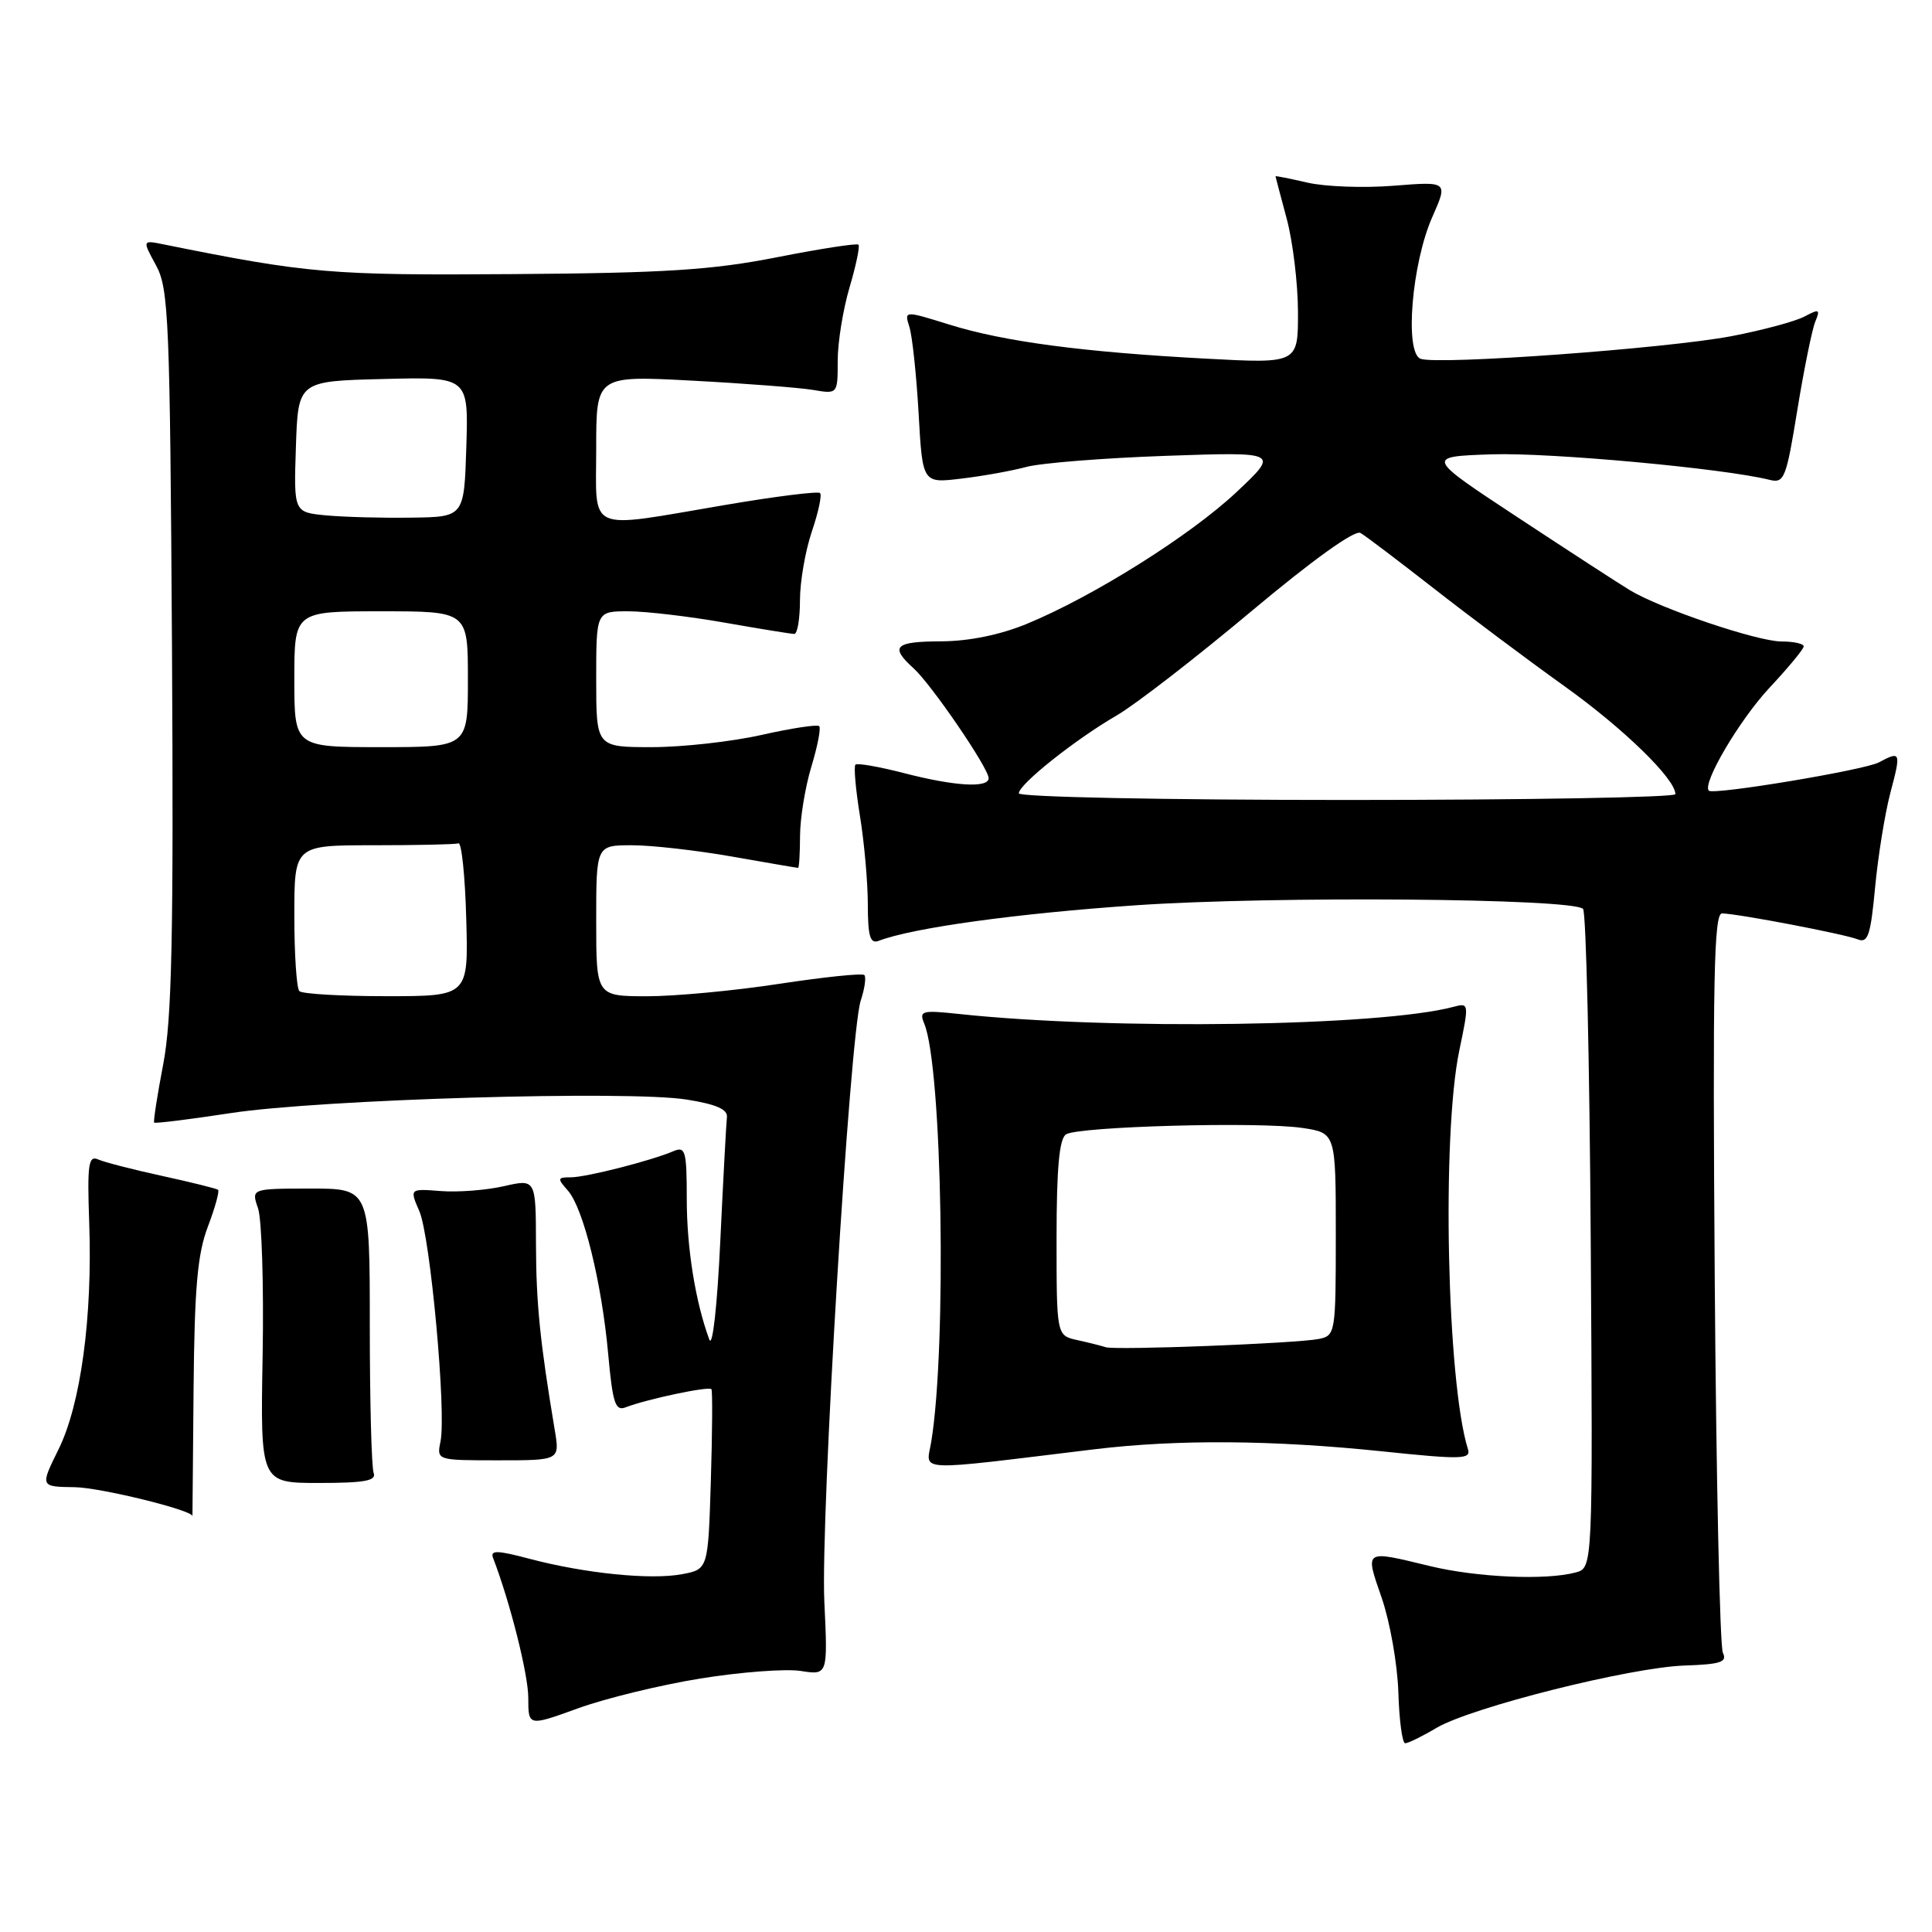 <?xml version="1.0" encoding="UTF-8" standalone="no"?>
<!DOCTYPE svg PUBLIC "-//W3C//DTD SVG 1.1//EN" "http://www.w3.org/Graphics/SVG/1.1/DTD/svg11.dtd" >
<svg xmlns="http://www.w3.org/2000/svg" xmlns:xlink="http://www.w3.org/1999/xlink" version="1.1" viewBox="0 0 256 256">
 <g >
 <path fill="currentColor"
d=" M 190.35 228.95 C 194.99 226.22 216.07 220.92 223.26 220.69 C 228.00 220.53 228.89 220.23 228.29 219.00 C 227.89 218.18 227.40 195.79 227.21 169.25 C 226.93 129.79 227.10 121.01 228.18 121.03 C 230.41 121.09 244.40 123.77 246.13 124.46 C 247.51 125.02 247.86 123.99 248.46 117.59 C 248.85 113.45 249.76 107.80 250.49 105.03 C 251.92 99.63 251.86 99.47 248.96 101.02 C 247.06 102.04 227.03 105.37 226.43 104.77 C 225.51 103.84 230.49 95.40 234.44 91.16 C 236.95 88.48 239.00 86.00 239.00 85.65 C 239.00 85.29 237.68 85.00 236.06 85.00 C 232.89 85.00 220.11 80.69 216.01 78.23 C 214.63 77.40 207.96 73.07 201.19 68.61 C 188.87 60.50 188.87 60.50 197.69 60.20 C 205.37 59.95 228.42 62.06 234.47 63.58 C 236.42 64.07 236.68 63.42 238.16 54.30 C 239.04 48.91 240.11 43.66 240.53 42.63 C 241.22 40.97 241.06 40.90 239.11 41.94 C 237.91 42.58 233.56 43.75 229.45 44.54 C 220.86 46.18 190.47 48.39 188.23 47.54 C 186.09 46.72 187.07 34.89 189.79 28.75 C 191.87 24.04 191.87 24.04 184.69 24.61 C 180.73 24.93 175.59 24.74 173.25 24.20 C 170.91 23.66 169.01 23.28 169.01 23.36 C 169.02 23.44 169.69 25.98 170.50 29.00 C 171.31 32.02 171.98 37.58 171.99 41.34 C 172.00 48.18 172.00 48.18 159.75 47.52 C 143.46 46.65 133.05 45.27 125.79 43.01 C 119.81 41.15 119.81 41.15 120.50 43.32 C 120.88 44.52 121.43 49.67 121.72 54.77 C 122.24 64.04 122.24 64.04 127.37 63.42 C 130.19 63.09 134.07 62.39 136.00 61.87 C 137.93 61.35 146.25 60.69 154.50 60.40 C 169.50 59.88 169.50 59.88 163.86 65.19 C 157.75 70.94 144.83 79.06 136.02 82.68 C 132.52 84.12 128.39 84.96 124.75 84.98 C 118.55 85.00 117.86 85.66 121.05 88.55 C 123.42 90.69 131.00 101.79 131.00 103.11 C 131.00 104.45 126.49 104.18 119.78 102.44 C 116.48 101.59 113.58 101.08 113.35 101.32 C 113.11 101.56 113.38 104.62 113.95 108.13 C 114.52 111.63 114.99 116.91 114.99 119.86 C 115.00 124.12 115.30 125.10 116.45 124.66 C 120.94 122.94 134.68 121.04 150.57 119.95 C 168.72 118.71 208.36 119.03 209.76 120.43 C 210.17 120.83 210.63 140.65 210.78 164.46 C 211.06 207.75 211.06 207.75 208.78 208.36 C 204.83 209.42 195.73 209.02 189.50 207.52 C 180.66 205.38 180.85 205.26 183.09 211.75 C 184.18 214.91 185.17 220.53 185.29 224.24 C 185.40 227.95 185.81 230.98 186.19 230.99 C 186.57 231.00 188.45 230.08 190.35 228.95 Z  M 92.82 222.41 C 98.15 221.55 104.12 221.10 106.10 221.41 C 109.69 221.97 109.69 221.97 109.23 212.24 C 108.71 201.19 112.60 137.04 114.05 132.59 C 114.58 130.99 114.79 129.46 114.53 129.20 C 114.26 128.93 109.20 129.46 103.27 130.36 C 97.35 131.27 89.46 132.01 85.75 132.01 C 79.00 132.00 79.00 132.00 79.00 122.00 C 79.00 112.00 79.00 112.00 83.75 112.00 C 86.36 112.00 92.33 112.68 97.00 113.50 C 101.67 114.32 105.61 115.00 105.75 115.00 C 105.89 115.00 106.00 113.09 106.01 110.75 C 106.02 108.41 106.69 104.29 107.51 101.59 C 108.33 98.88 108.80 96.47 108.55 96.22 C 108.30 95.97 104.87 96.49 100.92 97.38 C 96.98 98.27 90.43 99.00 86.38 99.00 C 79.00 99.00 79.00 99.00 79.00 90.00 C 79.00 81.00 79.00 81.00 83.25 81.00 C 85.59 81.00 91.33 81.68 96.00 82.50 C 100.67 83.32 104.84 84.00 105.25 84.00 C 105.66 84.00 106.00 81.99 106.00 79.53 C 106.00 77.08 106.71 72.99 107.57 70.44 C 108.44 67.89 108.93 65.59 108.66 65.33 C 108.40 65.07 102.69 65.78 95.97 66.93 C 77.46 70.07 79.00 70.76 79.00 59.38 C 79.00 49.76 79.00 49.76 91.75 50.44 C 98.76 50.81 105.96 51.37 107.75 51.67 C 111.00 52.22 111.00 52.22 111.00 47.79 C 111.00 45.36 111.71 40.99 112.57 38.08 C 113.43 35.18 113.96 32.63 113.75 32.42 C 113.54 32.21 108.67 32.96 102.94 34.09 C 94.35 35.78 88.15 36.18 68.00 36.32 C 43.79 36.50 40.81 36.24 21.67 32.38 C 18.85 31.81 18.85 31.81 20.67 35.15 C 22.36 38.24 22.52 42.22 22.79 86.00 C 23.01 124.06 22.78 134.99 21.63 141.00 C 20.84 145.12 20.30 148.61 20.43 148.75 C 20.56 148.89 25.13 148.32 30.58 147.49 C 42.47 145.67 83.26 144.46 91.00 145.70 C 94.91 146.32 96.45 147.00 96.32 148.04 C 96.23 148.84 95.83 156.25 95.44 164.50 C 95.04 173.00 94.42 178.63 93.99 177.50 C 92.15 172.53 91.00 165.40 91.00 158.88 C 91.00 152.51 90.82 151.86 89.25 152.53 C 86.26 153.81 77.66 156.00 75.63 156.00 C 73.86 156.00 73.82 156.15 75.24 157.75 C 77.30 160.07 79.73 169.92 80.59 179.43 C 81.18 185.91 81.53 187.01 82.89 186.48 C 85.72 185.39 93.98 183.64 94.27 184.08 C 94.42 184.31 94.39 189.77 94.19 196.22 C 93.83 207.94 93.83 207.94 90.36 208.59 C 86.21 209.37 77.53 208.49 70.17 206.55 C 65.84 205.40 64.93 205.39 65.34 206.45 C 67.60 212.34 70.00 221.88 70.00 224.98 C 70.00 228.75 70.00 228.75 76.57 226.37 C 80.19 225.05 87.50 223.27 92.82 222.41 Z  M 25.65 184.03 C 25.77 170.60 26.17 166.13 27.55 162.52 C 28.50 160.01 29.11 157.82 28.89 157.65 C 28.68 157.49 25.35 156.66 21.50 155.82 C 17.65 154.98 13.82 154.00 13.00 153.63 C 11.72 153.07 11.55 154.27 11.82 161.99 C 12.27 174.53 10.70 186.10 7.75 192.06 C 5.31 197.00 5.31 197.00 9.90 197.06 C 13.30 197.11 25.50 200.10 25.50 200.89 C 25.50 200.94 25.57 193.36 25.65 184.03 Z  M 49.51 195.17 C 49.23 194.44 49.00 185.66 49.00 175.66 C 49.00 157.49 49.00 157.49 41.14 157.49 C 33.29 157.50 33.29 157.50 34.19 160.10 C 34.69 161.54 34.96 170.31 34.80 179.60 C 34.50 196.50 34.50 196.50 42.26 196.50 C 48.31 196.50 49.91 196.21 49.51 195.17 Z  M 145.00 192.04 C 156.02 190.71 168.62 190.80 183.24 192.32 C 193.67 193.41 194.94 193.37 194.51 192.02 C 191.72 183.14 191.01 150.41 193.37 139.17 C 194.67 132.94 194.66 132.86 192.60 133.41 C 182.89 136.00 147.39 136.52 127.10 134.36 C 122.13 133.83 121.76 133.93 122.47 135.64 C 124.86 141.42 125.47 178.43 123.39 191.07 C 122.73 195.07 120.76 194.98 145.00 192.04 Z  M 73.51 189.50 C 71.56 177.85 71.04 172.71 71.02 164.86 C 71.00 156.21 71.00 156.21 66.75 157.18 C 64.41 157.71 60.65 158.00 58.39 157.82 C 54.27 157.50 54.27 157.50 55.57 160.50 C 57.02 163.86 59.16 187.13 58.37 191.00 C 57.86 193.50 57.86 193.50 66.02 193.50 C 74.18 193.50 74.18 193.50 73.51 189.50 Z  M 135.00 105.12 C 135.00 103.93 142.46 97.99 148.00 94.78 C 150.47 93.34 158.47 87.15 165.77 81.03 C 173.93 74.19 179.52 70.18 180.27 70.62 C 180.95 71.01 185.32 74.33 190.00 77.98 C 194.68 81.64 202.42 87.43 207.21 90.86 C 215.07 96.47 222.00 103.20 222.00 105.23 C 222.00 105.65 202.43 106.00 178.50 106.00 C 154.14 106.00 135.00 105.61 135.00 105.12 Z  M 39.67 131.33 C 39.30 130.97 39.00 126.47 39.00 121.33 C 39.00 112.00 39.00 112.00 49.50 112.00 C 55.28 112.00 60.34 111.89 60.75 111.75 C 61.16 111.61 61.63 116.11 61.78 121.75 C 62.07 132.00 62.07 132.00 51.20 132.00 C 45.22 132.00 40.03 131.70 39.67 131.33 Z  M 39.00 90.00 C 39.00 81.00 39.00 81.00 50.50 81.00 C 62.00 81.00 62.00 81.00 62.00 90.00 C 62.00 99.00 62.00 99.00 50.50 99.00 C 39.00 99.00 39.00 99.00 39.00 90.00 Z  M 43.21 68.29 C 38.92 67.88 38.92 67.88 39.21 59.19 C 39.50 50.50 39.50 50.50 50.79 50.22 C 62.08 49.93 62.08 49.93 61.79 59.22 C 61.50 68.50 61.50 68.50 54.50 68.59 C 50.65 68.65 45.57 68.51 43.21 68.29 Z  M 146.50 178.51 C 145.95 178.33 144.26 177.90 142.75 177.57 C 140.00 176.96 140.00 176.96 140.00 164.04 C 140.00 154.80 140.36 150.89 141.25 150.31 C 142.88 149.26 166.87 148.60 172.57 149.46 C 177.00 150.12 177.00 150.12 177.00 163.54 C 177.00 176.66 176.95 176.97 174.75 177.42 C 171.80 178.01 147.79 178.94 146.50 178.51 Z "/>
</g>
</svg>